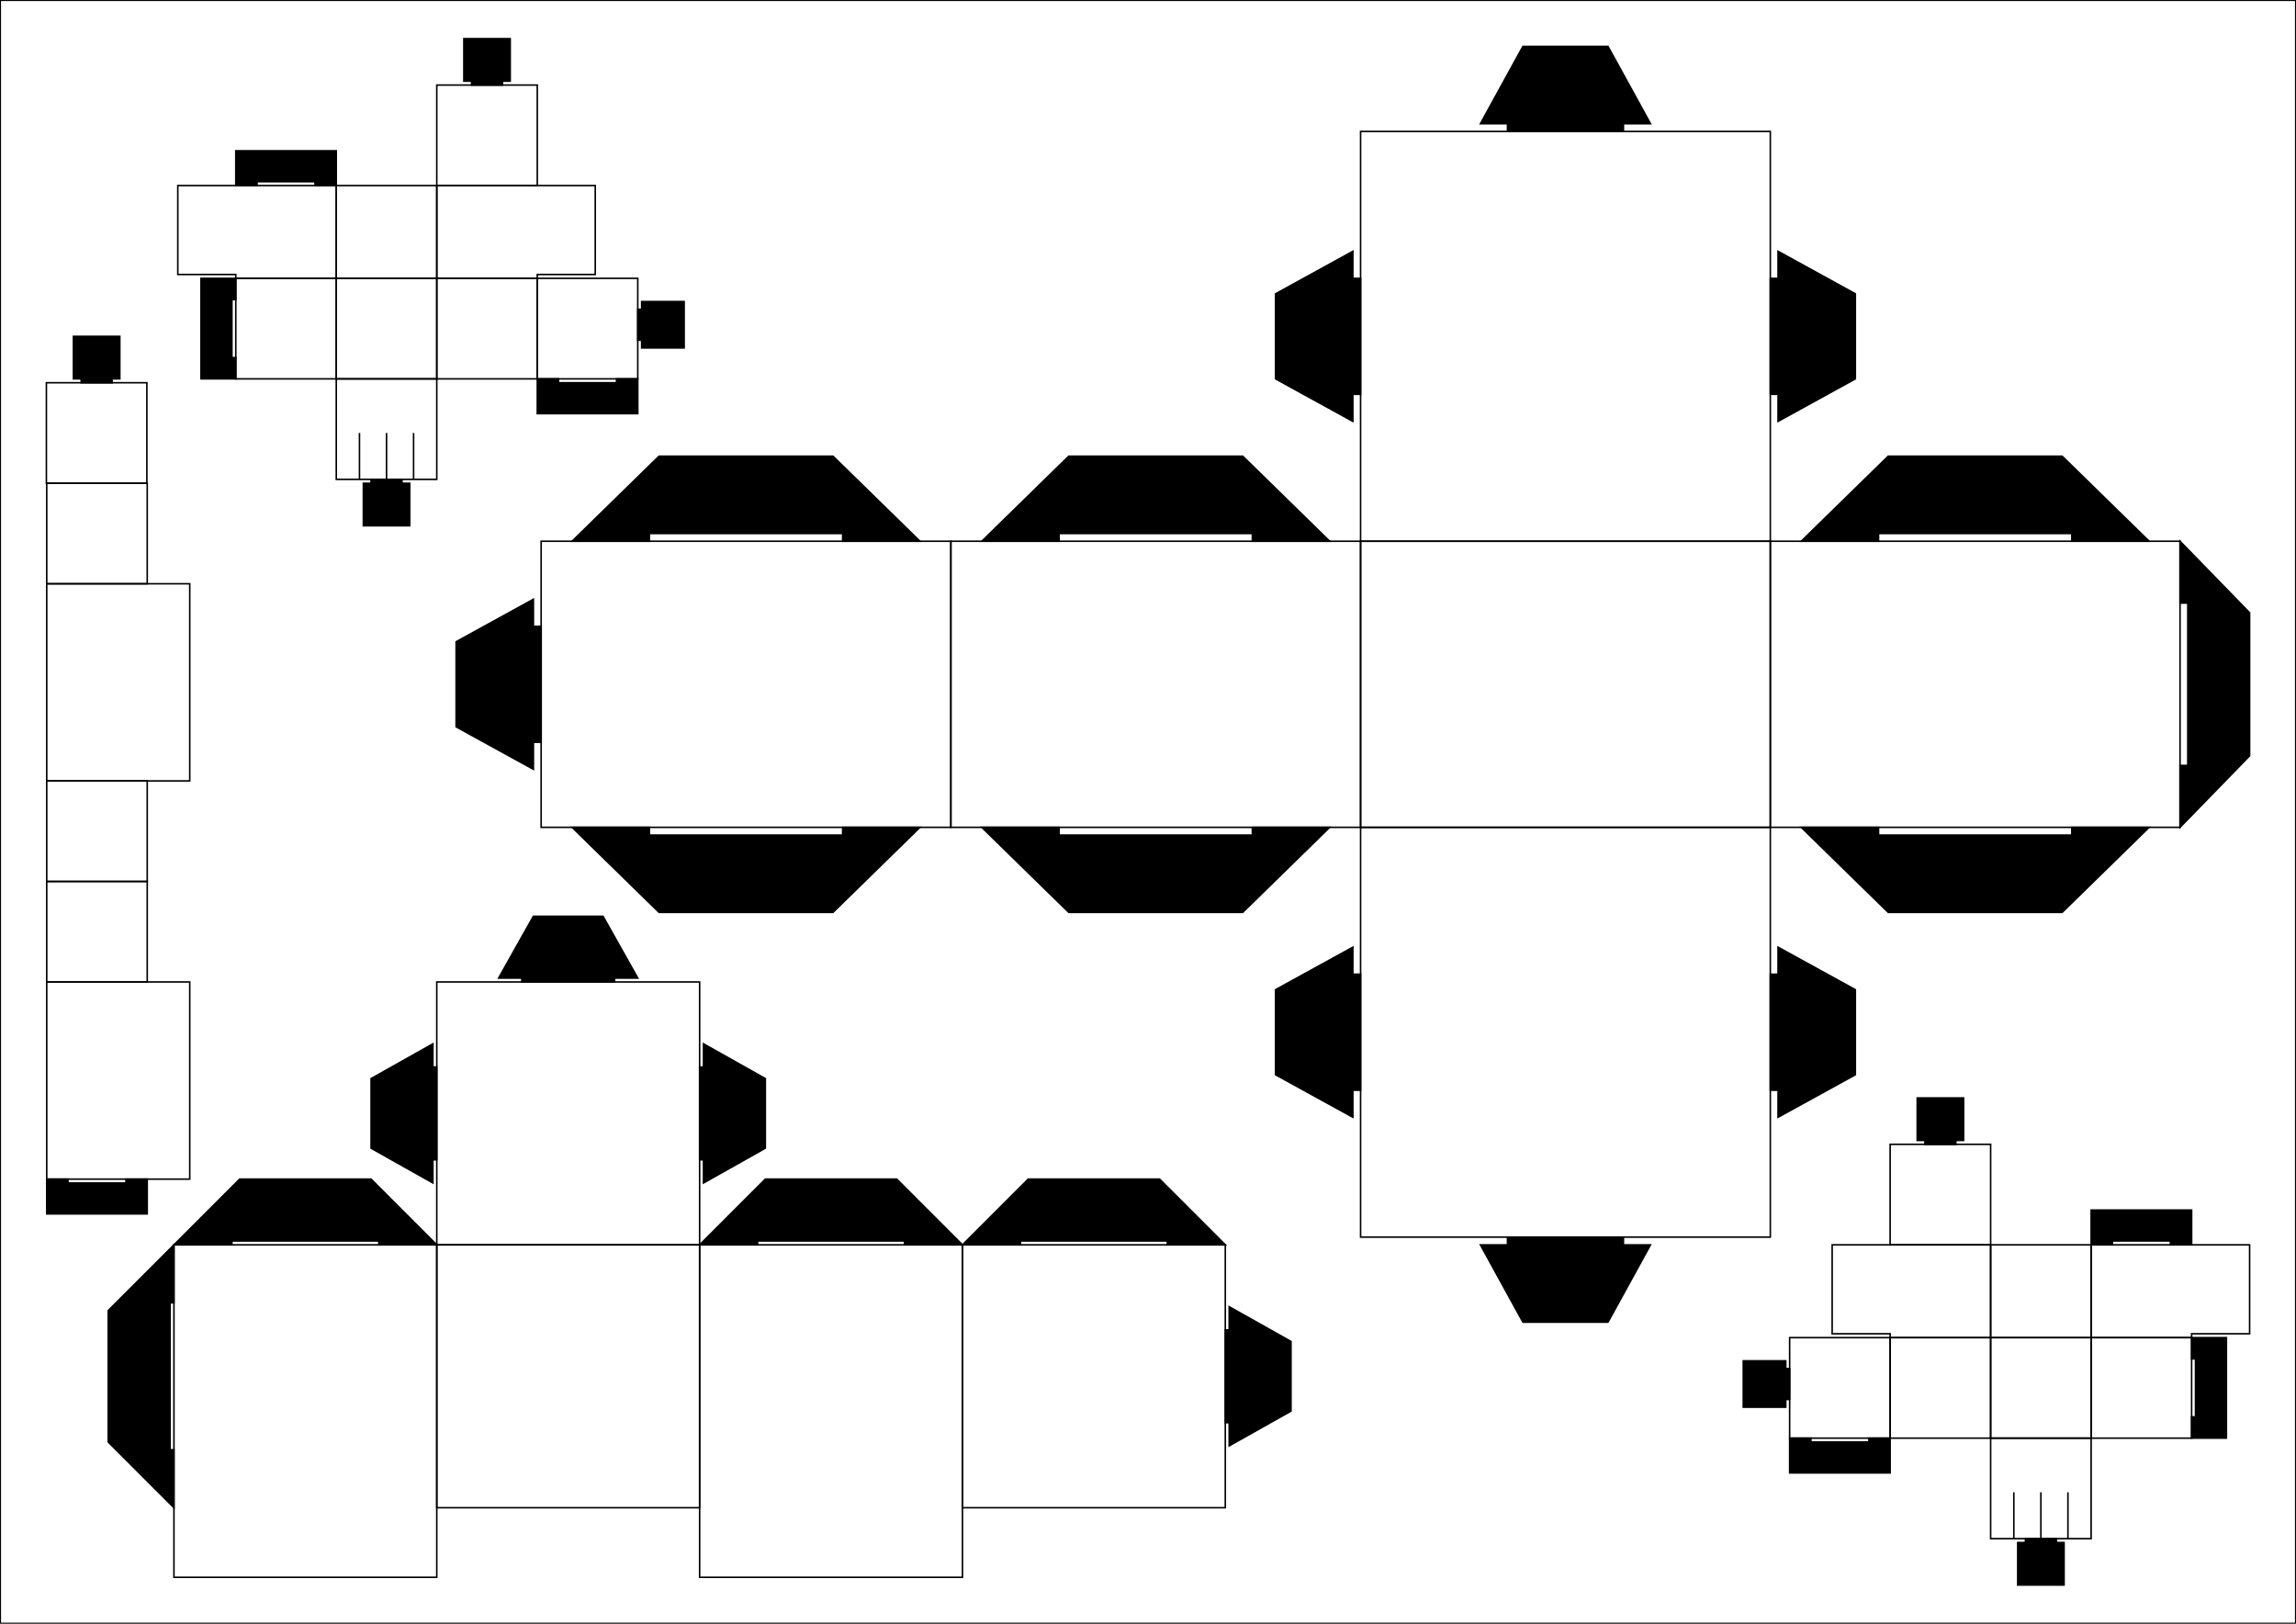 <?xml version="1.0" encoding="UTF-8" standalone="no"?>
<svg xmlns:dc="http://purl.org/dc/elements/1.1/" xmlns:cc="http://creativecommons.org/ns#" xmlns:rdf="http://www.w3.org/1999/02/22-rdf-syntax-ns#" xmlns:svg="http://www.w3.org/2000/svg" xmlns="http://www.w3.org/2000/svg" xmlns:sodipodi="http://sodipodi.sourceforge.net/DTD/sodipodi-0.dtd" xmlns:inkscape="http://www.inkscape.org/namespaces/inkscape" xml:space="preserve" width="297mm" height="210mm" style="shape-rendering:geometricPrecision; text-rendering:geometricPrecision; image-rendering:optimizeQuality; fill-rule:evenodd; clip-rule:evenodd" viewBox="0 0 297 210" version="1.1" id="svg206" sodipodi:docname="molde.svg" inkscape:version="1.0.2 (e86c870879, 2021-01-15)">
  <rect x="0" y="0" width="297" height="210" fill="#808080" stroke="none"/>
  <title id="title1035">Molde</title>
  <sodipodi:namedview pagecolor="#ffffff" bordercolor="#666666" borderopacity="1" objecttolerance="10" gridtolerance="10" guidetolerance="10" inkscape:pageopacity="0" inkscape:pageshadow="2" inkscape:window-width="1366" inkscape:window-height="705" id="namedview208" showgrid="false" inkscape:zoom="0.6778373" inkscape:cx="561.25984" inkscape:cy="418.89888" inkscape:window-x="-8" inkscape:window-y="-8" inkscape:window-maximized="1" inkscape:current-layer="_132570544" />
  <defs id="defs113">
    <style type="text/css" id="style111">
      <![CDATA[
    .str0 {stroke:aqua;stroke-width:0.2}
    .fil0 {fill:none}
    .fil1 {fill:black}
   ]]>
    </style>
  </defs>
  <g id="Camada_x0020_1">
    <rect style="fill:#fff;stroke:#000000;stroke-width:0.265" id="rect92" width="297" height="210" x="0" y="0" />
    <rect class="fil0" width="297" height="210" id="rect115" />
    <g id="_132403656" style="stroke:#000000;stroke-opacity:1">
      <rect id="_132246472" class="fil0 str0" x="231.5" y="173" width="13" height="13" style="stroke:#000000;stroke-opacity:1" />
      <polygon id="_130405240" class="fil1 str0" points="231.5,186 234.25,186 234.25,186.5 241.75,186.5 241.75,186 244.5,186 244.5,190.5 231.5,190.5 " style="stroke:#000000;stroke-opacity:1" />
      <polygon id="_132571792" class="fil1 str0" points="225.5,176 231,176 231,177 231.5,177 231.5,181 231,181 231,182 225.5,182 " style="stroke:#000000;stroke-opacity:1" />
      <rect id="_132571816" class="fil0 str0" x="244.5" y="173" width="13" height="13" style="stroke:#000000;stroke-opacity:1" />
      <rect id="_132405264" class="fil0 str0" x="257.5" y="173" width="13" height="13" style="stroke:#000000;stroke-opacity:1" />
      <rect id="_131088880" class="fil0 str0" x="270.5" y="173" width="13" height="13" style="stroke:#000000;stroke-opacity:1" />
      <polygon id="_132568384" class="fil1 str0" points="283.5,186 283.5,183.25 284,183.25 284,175.75 283.5,175.75 283.5,173 288,173 288,186 " style="stroke:#000000;stroke-opacity:1" />
      <polygon id="_132247480" class="fil0 str0" points="244.5,161 257.5,161 257.5,173 244.5,173 244.5,172.5 237,172.5 237,161 " style="stroke:#000000;stroke-opacity:1" />
      <rect id="_132403248" class="fil0 str0" x="257.5" y="161" width="13" height="12" style="stroke:#000000;stroke-opacity:1" />
      <polygon id="_132403200" class="fil0 str0" points="283.5,161 270.5,161 270.5,173 283.5,173 283.5,172.5 291,172.5 291,161 " style="stroke:#000000;stroke-opacity:1" />
      <polygon id="_132569248" class="fil1 str0" points="283.5,161 280.75,161 280.75,160.5 273.25,160.5 273.25,161 270.5,161 270.5,156.5 283.5,156.5 " style="stroke:#000000;stroke-opacity:1" />
      <rect id="_132570232" class="fil0 str0" x="244.5" y="148" width="13" height="13" style="stroke:#000000;stroke-opacity:1" />
      <rect id="_132570688" class="fil0 str0" x="257.5" y="186" width="13" height="13" style="stroke:#000000;stroke-opacity:1" />
      <polygon id="_132350856" class="fil1 str0" points="261,205 261,199.5 262,199.5 262,199 266,199 266,199.5 267,199.5 267,205 " style="stroke:#000000;stroke-opacity:1" />
      <polygon id="_132247456" class="fil1 str0" points="254,142 254,147.5 253,147.5 253,148 249,148 249,147.5 248,147.5 248,142 " style="stroke:#000000;stroke-opacity:1" />
    </g>
    <g id="_132402672" style="stroke:#000000;stroke-opacity:1">
      <rect id="_131088736" class="fil0 str0" x="22.5" y="161" width="34" height="43" style="stroke:#000000;stroke-opacity:1" />
      <rect id="_130836192" class="fil0 str0" x="56.5" y="161" width="34" height="34" style="stroke:#000000;stroke-opacity:1" />
      <polygon id="_132349920" class="fil1 str0" points="31,152.5 48,152.5 56.5,161 49,161 49,160.5 30,160.5 30,161 22.5,161 " style="stroke:#000000;stroke-opacity:1" />
      <polygon id="_132403584" class="fil1 str0" points="14,186.5 14,169.5 22.5,161 22.5,168.5 22,168.5 22,187.5 22.5,187.5 22.5,195 " style="stroke:#000000;stroke-opacity:1" />
      <polygon id="_132403224" class="fil1 str0" points="48,148.5 48,139.5 56,135 56,138 56.5,138 56.5,150 56,150 56,153 " style="stroke:#000000;stroke-opacity:1" />
      <rect id="_132572032" class="fil0 str0" x="56.5" y="127" width="34" height="34" style="stroke:#000000;stroke-opacity:1" />
      <polygon id="_132403296" class="fil1 str0" points="69,118.5 78,118.5 82.5,126.5 79.5,126.5 79.5,127 67.5,127 67.5,126.5 64.5,126.5 " style="stroke:#000000;stroke-opacity:1" />
      <polygon id="_132247048" class="fil1 str0" points="99,139.5 99,148.5 91,153 91,150 90.5,150 90.5,138 91,138 91,135 " style="stroke:#000000;stroke-opacity:1" />
      <rect id="_131089240" class="fil0 str0" x="90.5" y="161" width="34" height="43" style="stroke:#000000;stroke-opacity:1" />
      <rect id="_130836240" class="fil0 str0" x="124.5" y="161" width="34" height="34" style="stroke:#000000;stroke-opacity:1" />
      <polygon id="_132405360" class="fil1 str0" points="167,173.5 167,182.5 159,187 159,184 158.5,184 158.5,172 159,172 159,169 " style="stroke:#000000;stroke-opacity:1" />
      <polygon id="_132569920" class="fil1 str0" points="99,152.5 116,152.5 124.5,161 117,161 117,160.5 98,160.5 98,161 90.5,161 " style="stroke:#000000;stroke-opacity:1" />
      <polygon id="_132403440" class="fil1 str0" points="133,152.5 150,152.5 158.5,161 151,161 151,160.5 132,160.5 132,161 124.5,161 " style="stroke:#000000;stroke-opacity:1" />
    </g>
    <g id="_131088904" style="stroke:#000000;stroke-opacity:1">
      <rect id="_132246592" class="fil0 str0" x="69.999" y="70" width="53" height="37" style="stroke:#000000;stroke-opacity:1" />
      <rect id="_132350112" class="fil0 str0" x="176" y="17" width="53" height="53" style="stroke:#000000;stroke-opacity:1" />
      <polygon id="_132350352" class="fil1 str0" points="85.25,59 107.75,59 119,70 109,70 109,69 84,69 84,70 74,70 " style="stroke:#000000;stroke-opacity:1" />
      <polygon id="_132247168" class="fil1 str0" points="197,6 208,6 213.5,16 210,16 210,17 195,17 195,16 191.5,16 " style="stroke:#000000;stroke-opacity:1" />
      <rect id="_132350208" class="fil0 str0" x="123" y="70" width="53" height="37" style="stroke:#000000;stroke-opacity:1" />
      <rect id="_132350256" class="fil0 str0" x="176" y="70" width="53" height="37" style="stroke:#000000;stroke-opacity:1" />
      <rect id="_131089192" class="fil0 str0" x="229" y="70" width="53" height="37" style="stroke:#000000;stroke-opacity:1" />
      <rect id="_132246928" class="fil0 str0" x="176" y="107" width="53" height="53" style="stroke:#000000;stroke-opacity:1" />
      <polygon id="_132405408" class="fil1 str0" points="138.25,59 160.75,59 172,70 162,70 162,69 137,69 137,70 127,70 " style="stroke:#000000;stroke-opacity:1" />
      <polygon id="_132246256" class="fil1 str0" points="107.75,118 85.25,118 74,107 84,107 84,108 109,108 109,107 119,107 " style="stroke:#000000;stroke-opacity:1" />
      <polygon id="_130835928" class="fil1 str0" points="160.75,118 138.25,118 127,107 137,107 137,108 162,108 162,107 172,107 " style="stroke:#000000;stroke-opacity:1" />
      <polygon id="_131088448" class="fil1 str0" points="266.75,118 244.25,118 233,107 243,107 243,108 268,108 268,107 278,107 " style="stroke:#000000;stroke-opacity:1" />
      <polygon id="_132350280" class="fil1 str0" points="291,79.25 291,97.75 282,107 282,99 283,99 283,78 282,78 282,70 " style="stroke:#000000;stroke-opacity:1" />
      <polygon id="_132571720" class="fil1 str0" points="244.25,59 266.75,59 278,70 268,70 268,69 243,69 243,70 233,70 " style="stroke:#000000;stroke-opacity:1" />
      <polygon id="_132349992" class="fil1 str0" points="165,49 165,38 175,32.5 175,36 176,36 176,51 175,51 175,54.5 " style="stroke:#000000;stroke-opacity:1" />
      <polygon id="_132350472" class="fil1 str0" points="240,38 240,49 230,54.5 230,51 229,51 229,36 230,36 230,32.5 " style="stroke:#000000;stroke-opacity:1" />
      <polygon id="_130836144" class="fil1 str0" points="59,94 59,83 69,77.5 69,81 70,81 70,96 69,96 69,99.5 " style="stroke:#000000;stroke-opacity:1" />
      <polygon id="_132403488" class="fil1 str0" points="165,139 165,128 175,122.5 175,126 176,126 176,141 175,141 175,144.5 " style="stroke:#000000;stroke-opacity:1" />
      <polygon id="_132402120" class="fil1 str0" points="240,128 240,139 230,144.5 230,141 229,141 229,126 230,126 230,122.5 " style="stroke:#000000;stroke-opacity:1" />
      <polygon id="_132404976" class="fil1 str0" points="208,171 197,171 191.5,161 195,161 195,160 210,160 210,161 213.5,161 " style="stroke:#000000;stroke-opacity:1" />
    </g>
    <g id="_132403272" style="stroke:#000000;stroke-opacity:1">
      <rect id="_132569560" class="fil0 str0" x="6" y="49.5" width="13" height="13" style="stroke:#000000;stroke-opacity:1" />
      <rect id="_131088832" class="fil0 str0" x="6.045" y="62.5" width="13" height="13" style="stroke:#000000;stroke-opacity:1" />
      <rect id="_132571480" class="fil0 str0" x="6.045" y="75.5" width="18.5" height="25.5" style="stroke:#000000;stroke-opacity:1" />
      <rect id="_132246520" class="fil0 str0" x="6.045" y="101" width="13" height="13" style="stroke:#000000;stroke-opacity:1" />
      <rect id="_132350976" class="fil0 str0" x="6.045" y="114" width="13" height="13" style="stroke:#000000;stroke-opacity:1" />
      <rect id="_132570352" class="fil0 str0" x="6.045" y="127" width="18.5" height="25.5" style="stroke:#000000;stroke-opacity:1" />
      <polygon id="_132571096" class="fil1 str0" points="6.045,152.5 8.795,152.5 8.795,153 16.295,153 16.295,152.5 19.045,152.5 19.045,157 6.045,157 " style="stroke:#000000;stroke-opacity:1" />
      <polygon id="_132350424" class="fil1 str0" points="15.5,43.5 15.5,49 14.5,49 14.5,49.5 10.5,49.5 10.5,49 9.5,49 9.5,43.5 " style="stroke:#000000;stroke-opacity:1" />
    </g>
    <g id="_132570544">
      <rect id="_132791808" class="fil0 str0" x="69.5" y="36" width="13" height="13" style="stroke:#000000;stroke-opacity:1" />
      <polygon id="_132792216" class="fil1 str0" points="82.5,49 79.75,49 79.75,49.5 72.25,49.5 72.25,49 69.5,49 69.5,53.5 82.5,53.5 " style="stroke:#000000;stroke-opacity:1" />
      <polygon id="_132791424" class="fil1 str0" points="88.5,39 83,39 83,40 82.5,40 82.5,44 83,44 83,45 88.5,45 " style="stroke:#000000;stroke-opacity:1" />
      <rect id="_132791328" class="fil0 str0" x="56.5" y="36" width="13" height="13" style="stroke:#000000;stroke-opacity:1" />
      <rect id="_132791280" class="fil0 str0" x="43.5" y="36" width="13" height="13" style="stroke:#000000;stroke-opacity:1" />
      <rect id="_132791160" class="fil0 str0" x="30.5" y="36" width="13" height="13" style="stroke:#000000;stroke-opacity:1" />
      <polygon id="_132791568" class="fil1 str0" points="30.5,49 30.5,46.25 30,46.25 30,38.75 30.5,38.75 30.5,36 26,36 26,49 " style="stroke:#000000;stroke-opacity:1" />
      <polygon id="_132247312" class="fil0 str0" points="69.5,24 56.5,24 56.5,36 69.5,36 69.5,35.5 77,35.5 77,24 " style="stroke:#000000;stroke-opacity:1" />
      <rect id="_131087872" class="fil0 str0" x="43.5" y="24" width="13" height="12" style="fill:none;stroke:#000000;stroke-opacity:1" />
      <polygon id="_132350184" class="fil0 str0" points="30.5,24 43.5,24 43.5,36 30.5,36 30.5,35.5 23,35.5 23,24 " style="stroke:#000000;stroke-opacity:1" />
      <polygon id="_132402744" class="fil1 str0" points="30.5,24 33.25,24 33.25,23.5 40.75,23.5 40.75,24 43.5,24 43.5,19.5 30.5,19.5 " style="stroke:#000000;stroke-opacity:1" />
      <rect id="_132403680" class="fil0 str0" x="56.5" y="11" width="13" height="13" style="stroke:#000000;stroke-opacity:1" />
      <rect id="_132403608" class="fil0 str0" x="43.5" y="49" width="13" height="13" style="stroke:#000000;stroke-opacity:1" />
      <polygon id="_132404568" class="fil1 str0" points="53,68 53,62.5 52,62.5 52,62 48,62 48,62.5 47,62.5 47,68 " style="stroke:#000000;stroke-opacity:1" />
      <polygon id="_130835592" class="fil1 str0" points="60,5 60,10.5 61,10.5 61,11 65,11 65,10.5 66,10.5 66,5 " style="stroke:#000000;stroke-opacity:1" />
    </g>
    <line class="fil0 str0" x1="260.5" y1="199" x2="260.5" y2="193" id="line193" style="stroke:#000000;stroke-opacity:1" />
    <line class="fil0 str0" x1="267.5" y1="199" x2="267.5" y2="193" id="line195" style="stroke:#000000;stroke-opacity:1" />
    <line class="fil0 str0" x1="264" y1="199" x2="264" y2="193" id="line197" style="stroke:#000000;stroke-opacity:1" />
    <line class="fil0 str0" x1="46.5" y1="62" x2="46.5" y2="56" id="line199" style="stroke:#000000;stroke-opacity:1" />
    <line class="fil0 str0" x1="53.5" y1="62" x2="53.5" y2="56" id="line201" style="stroke:#000000;stroke-opacity:1" />
    <line class="fil0 str0" x1="50" y1="62" x2="50" y2="56" id="line203" style="stroke:#000000;stroke-opacity:1" />
  </g>
</svg>
